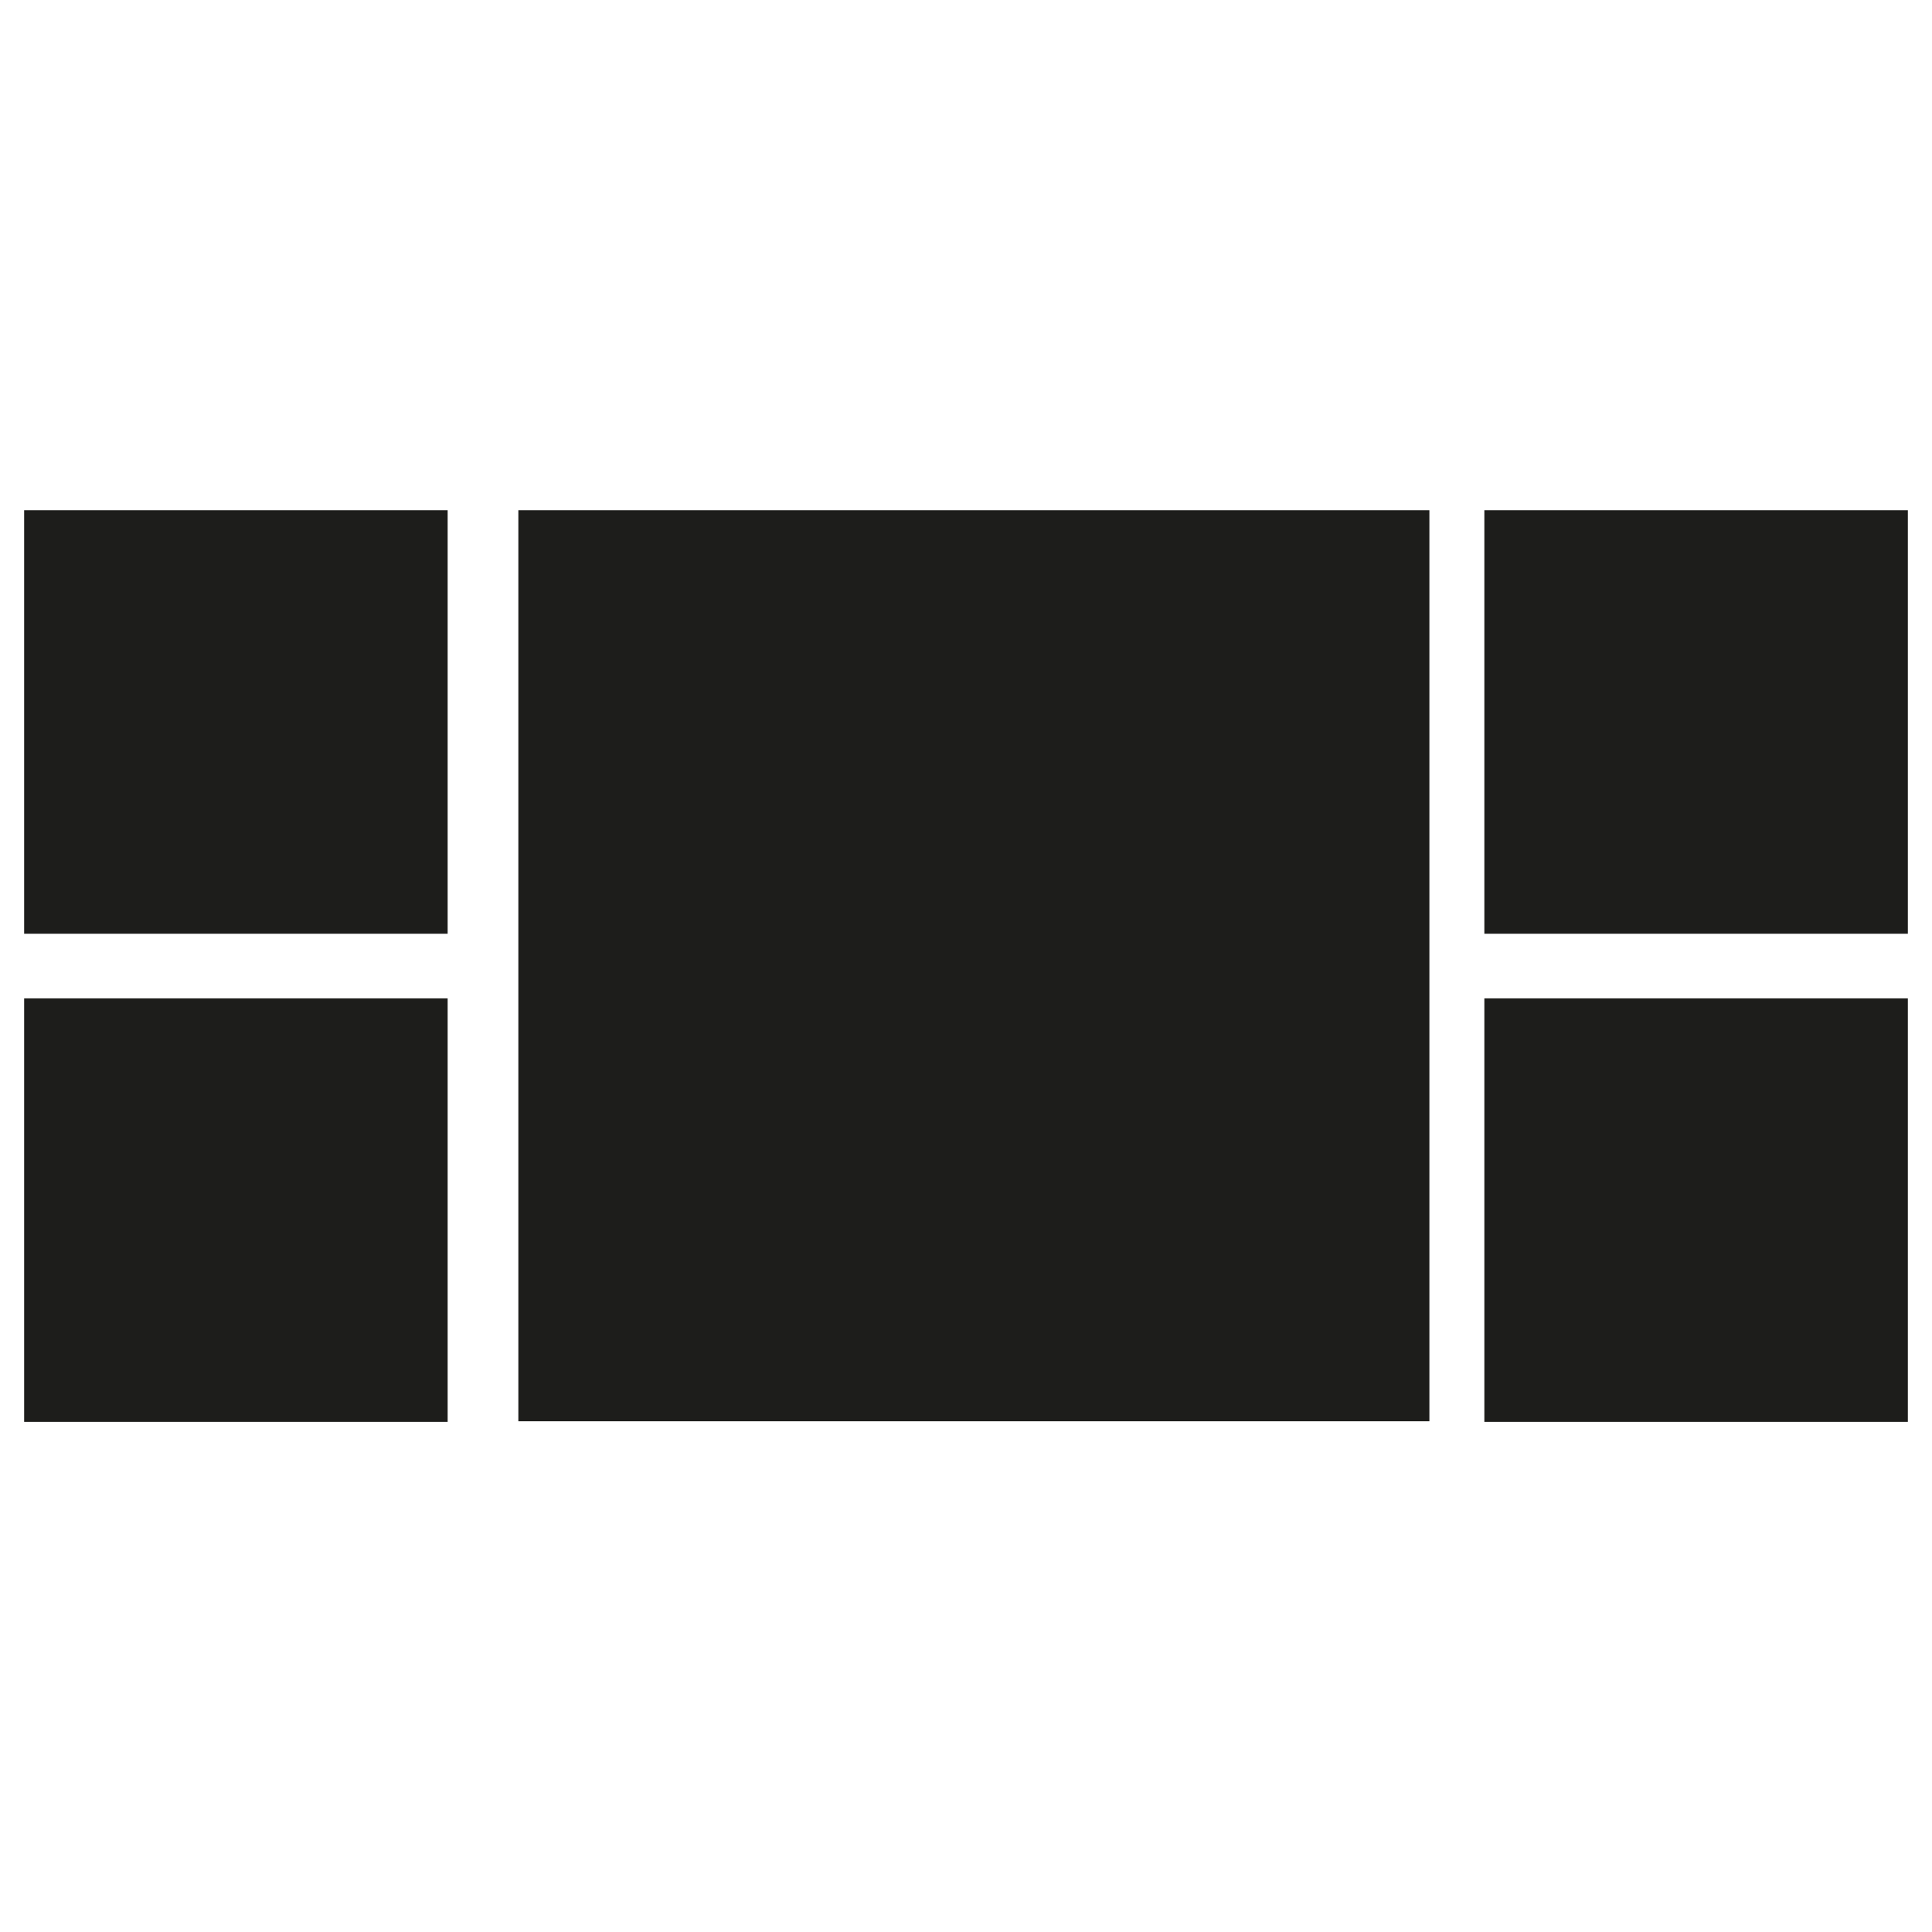 <?xml version="1.0" encoding="UTF-8"?>
<svg id="Camada_1" data-name="Camada 1" xmlns="http://www.w3.org/2000/svg" version="1.1" viewBox="0 0 200 200">
  <defs>
    <style>
      .cls-1 {
        fill: #1d1d1b;
        stroke-width: 0px;
      }
    </style>
  </defs>
  <rect class="cls-1" x="2.5" y="52.82" width="43.84" height="43.84"/>
  <rect class="cls-1" x="53.66" y="52.82" width="94.31" height="94.31"/>
  <rect class="cls-1" x="2.5" y="103.35" width="43.84" height="43.84"/>
  <rect class="cls-1" x="153.66" y="52.82" width="43.84" height="43.84"/>
  <rect class="cls-1" x="153.66" y="103.35" width="43.84" height="43.84"/>
  <rect class="cls-1" x="-218.47" y="-15.59" width="90" height="90"/>
  <rect class="cls-1" x="-218.47" y="84.47" width="90" height="20"/>
  <rect class="cls-1" x="-218.47" y="113.16" width="59.91" height="20"/>
</svg>